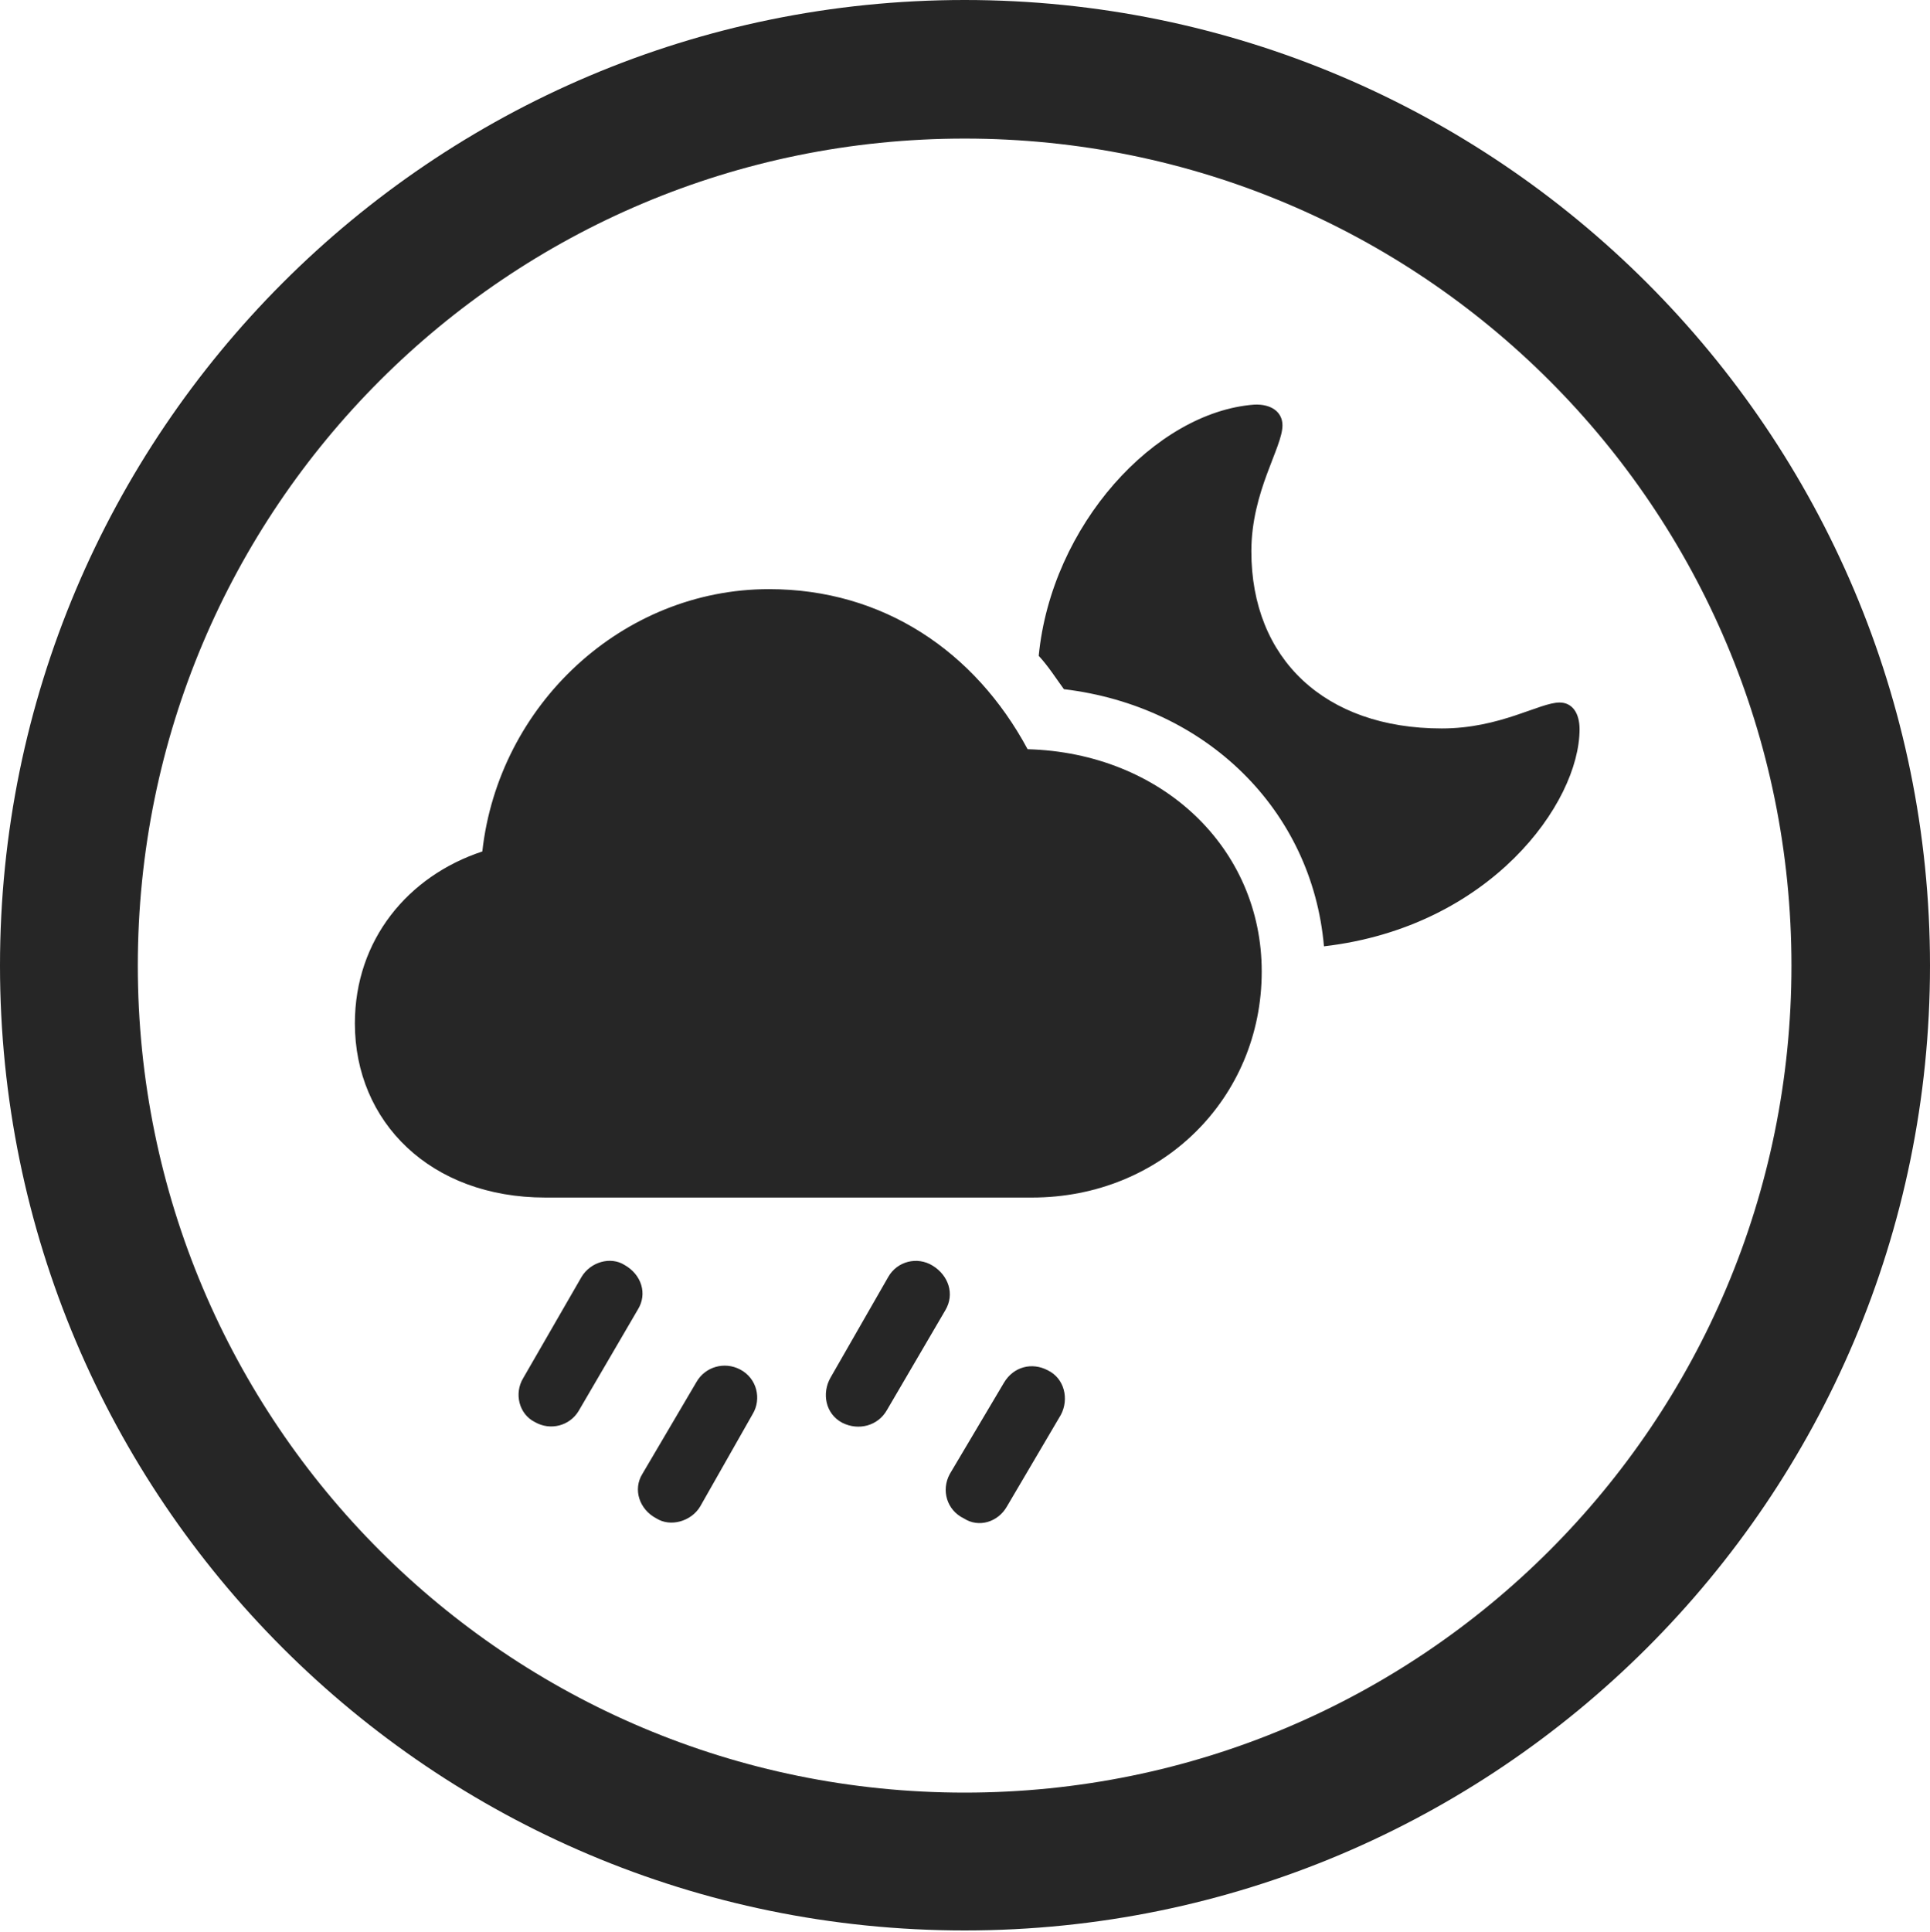 <?xml version="1.0" encoding="UTF-8"?>
<!--Generator: Apple Native CoreSVG 326-->
<!DOCTYPE svg
PUBLIC "-//W3C//DTD SVG 1.1//EN"
       "http://www.w3.org/Graphics/SVG/1.1/DTD/svg11.dtd">
<svg version="1.1" xmlns="http://www.w3.org/2000/svg" xmlns:xlink="http://www.w3.org/1999/xlink" viewBox="0 0 651.25 651.75">
 <g>
  <rect height="651.75" opacity="0" width="651.25" x="0" y="0"/>
  <path d="M325.5 651.25C505.25 651.25 651.25 505.5 651.25 325.75C651.25 146 505.25 0 325.5 0C145.75 0 0 146 0 325.75C0 505.5 145.75 651.25 325.5 651.25ZM325.5 604.75C171.25 604.75 46.5 480 46.5 325.75C46.5 171.5 171.25 46.75 325.5 46.75C479.75 46.75 604.5 171.5 604.5 325.75C604.5 480 479.75 604.75 325.5 604.75Z" fill="black" fill-opacity="0.85"/>
  <path d="M184 404L348.25 404C392 404 425.75 370.5 425.75 327.75C425.75 286 392 254 346.75 252.75C329 219.75 298 198.75 259.5 198.75C210 198.75 168.25 237.75 162.75 287.25C137.75 295.5 119.75 317 119.75 345.25C119.75 378.5 145.25 404 184 404ZM195.25 476L215.25 441.75C218.5 436.5 216.5 430 210.75 426.75C206 423.75 199.25 425.75 196.25 430.75L176.5 465C173.5 470 175 477 180.5 479.75C185.75 482.75 192.25 481 195.25 476ZM236.25 508.25L254 477C257 472 255.5 465 249.75 462C244.5 459.25 238 461 235 466.25L216.75 497.25C213.5 502.5 215.75 509.25 221.5 512.25C226.25 515.25 233.25 513.25 236.25 508.25ZM299.25 475.75L319 442C322.25 436.5 320 430.25 314.75 427C309.5 423.75 302.75 425.5 299.75 430.75L280.25 464.75C277.25 470 278.5 477 284.25 480C289.75 482.75 296.25 481 299.25 475.75ZM339.75 508.25L358 477.25C360.75 472 359.25 465 353.5 462.25C348.25 459.5 342 461 338.75 466.5L320.5 497.25C317.5 502.75 319.5 509.5 325.25 512.25C330.25 515.5 336.75 513.5 339.75 508.25ZM533 246C533 240.5 530.5 237 526.25 237C519.5 237 506.25 245.75 486.5 245.75C447 245.75 422.25 222.25 422.25 186C422.25 165.75 432.75 151 432.75 143.5C432.75 139 429 136.25 423.25 136.5C389.75 139 354.75 177.25 350.5 221.25C353.75 224.75 356.25 228.75 359 232.5C407 238.25 442.75 273.25 446.75 319.25C502.75 312.75 533 271 533 246Z" fill="black" fill-opacity="0.85"/>
 </g>
</svg>
